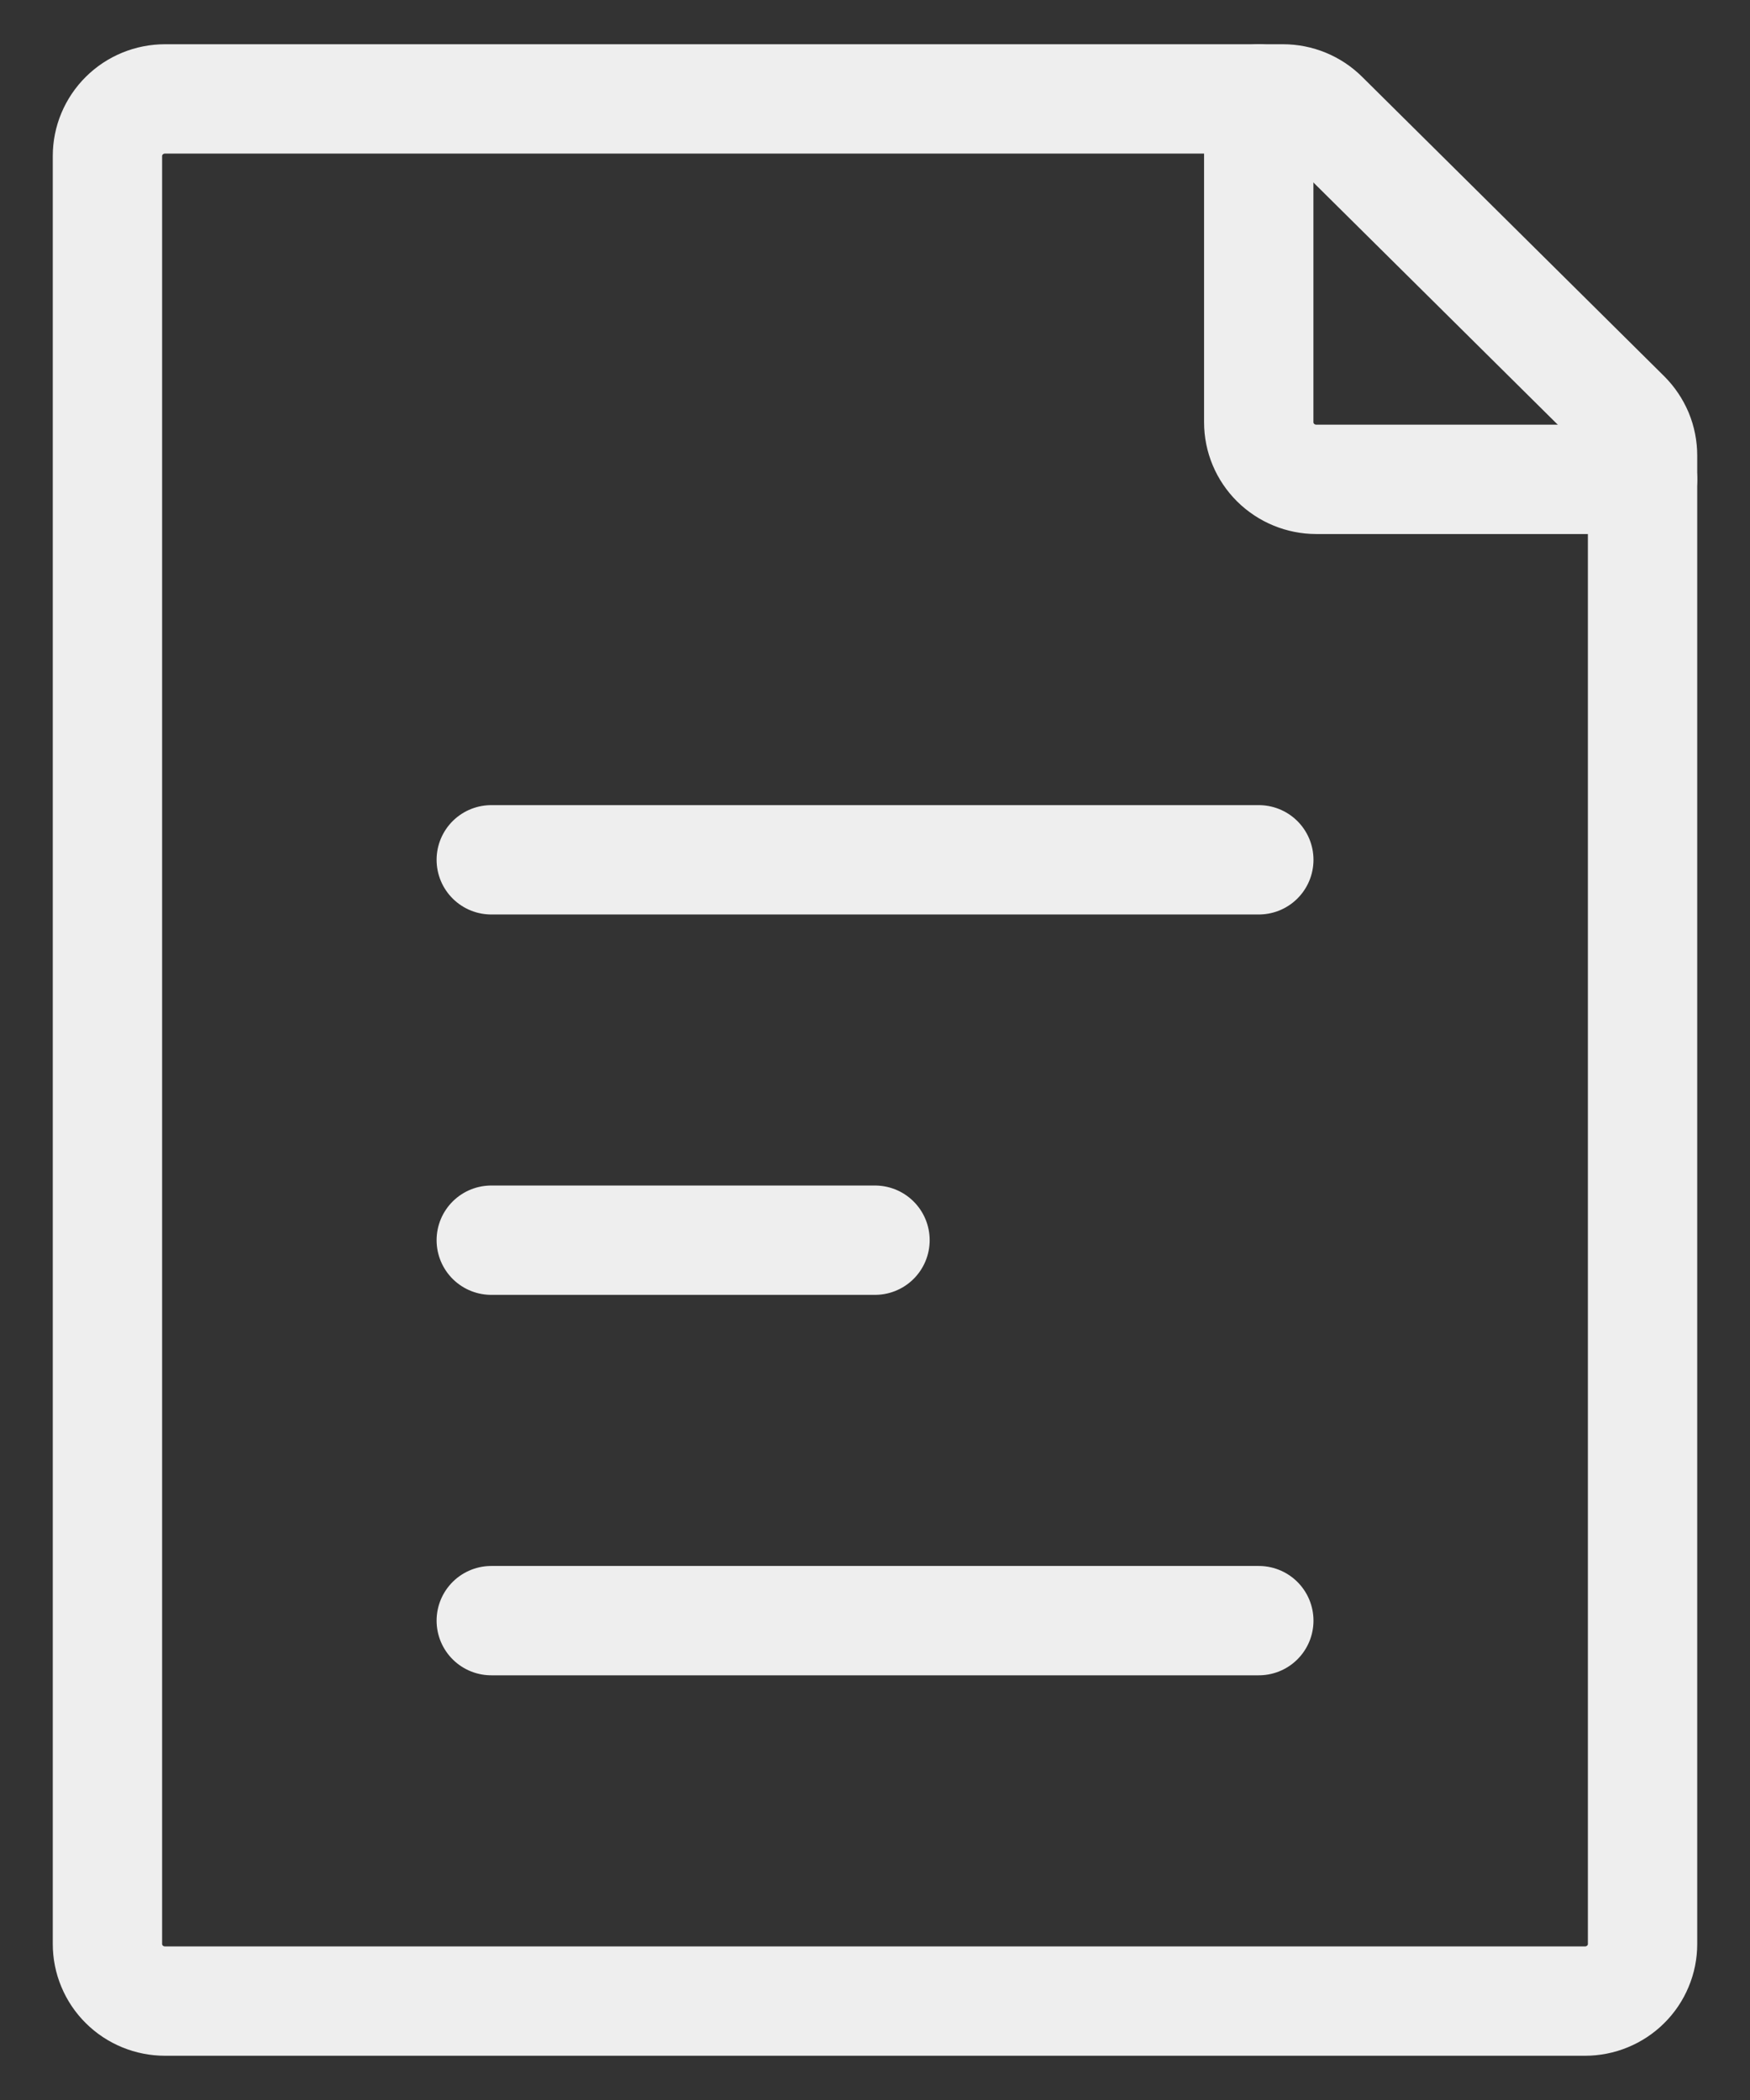 <svg width="25" height="30" viewBox="0 0 25 30" fill="none" xmlns="http://www.w3.org/2000/svg">
<rect x="0" y="0" width="25" height="30" fill="#333333" stroke="none"/>
<g id="Group">
<path id="Vector" d="M7.018 12.283H17.983M7.018 23.152H17.983M7.018 17.717H12.5M1.535 27.772V2.228C1.535 2.012 1.622 1.805 1.776 1.652C1.93 1.499 2.139 1.413 2.358 1.413H18.328C18.546 1.413 18.755 1.499 18.909 1.652L23.224 5.929C23.3 6.005 23.361 6.096 23.403 6.195C23.444 6.294 23.465 6.401 23.465 6.508V27.772C23.465 27.879 23.444 27.985 23.402 28.084C23.361 28.183 23.3 28.273 23.224 28.348C23.148 28.424 23.057 28.484 22.957 28.525C22.858 28.566 22.751 28.587 22.643 28.587H2.358C2.25 28.587 2.143 28.566 2.043 28.525C1.943 28.484 1.852 28.424 1.776 28.348C1.7 28.273 1.639 28.183 1.598 28.084C1.556 27.985 1.535 27.879 1.535 27.772Z" stroke="#EEEEEE" stroke-width="1.562" stroke-linecap="round" stroke-linejoin="round"/>
<path id="Vector_2" d="M17.982 1.413V6.033C17.982 6.249 18.069 6.456 18.223 6.609C18.378 6.762 18.587 6.848 18.805 6.848H23.465" stroke="#EEEEEE" stroke-width="1.562" stroke-linecap="round" stroke-linejoin="round"/>
</g>
</svg>
